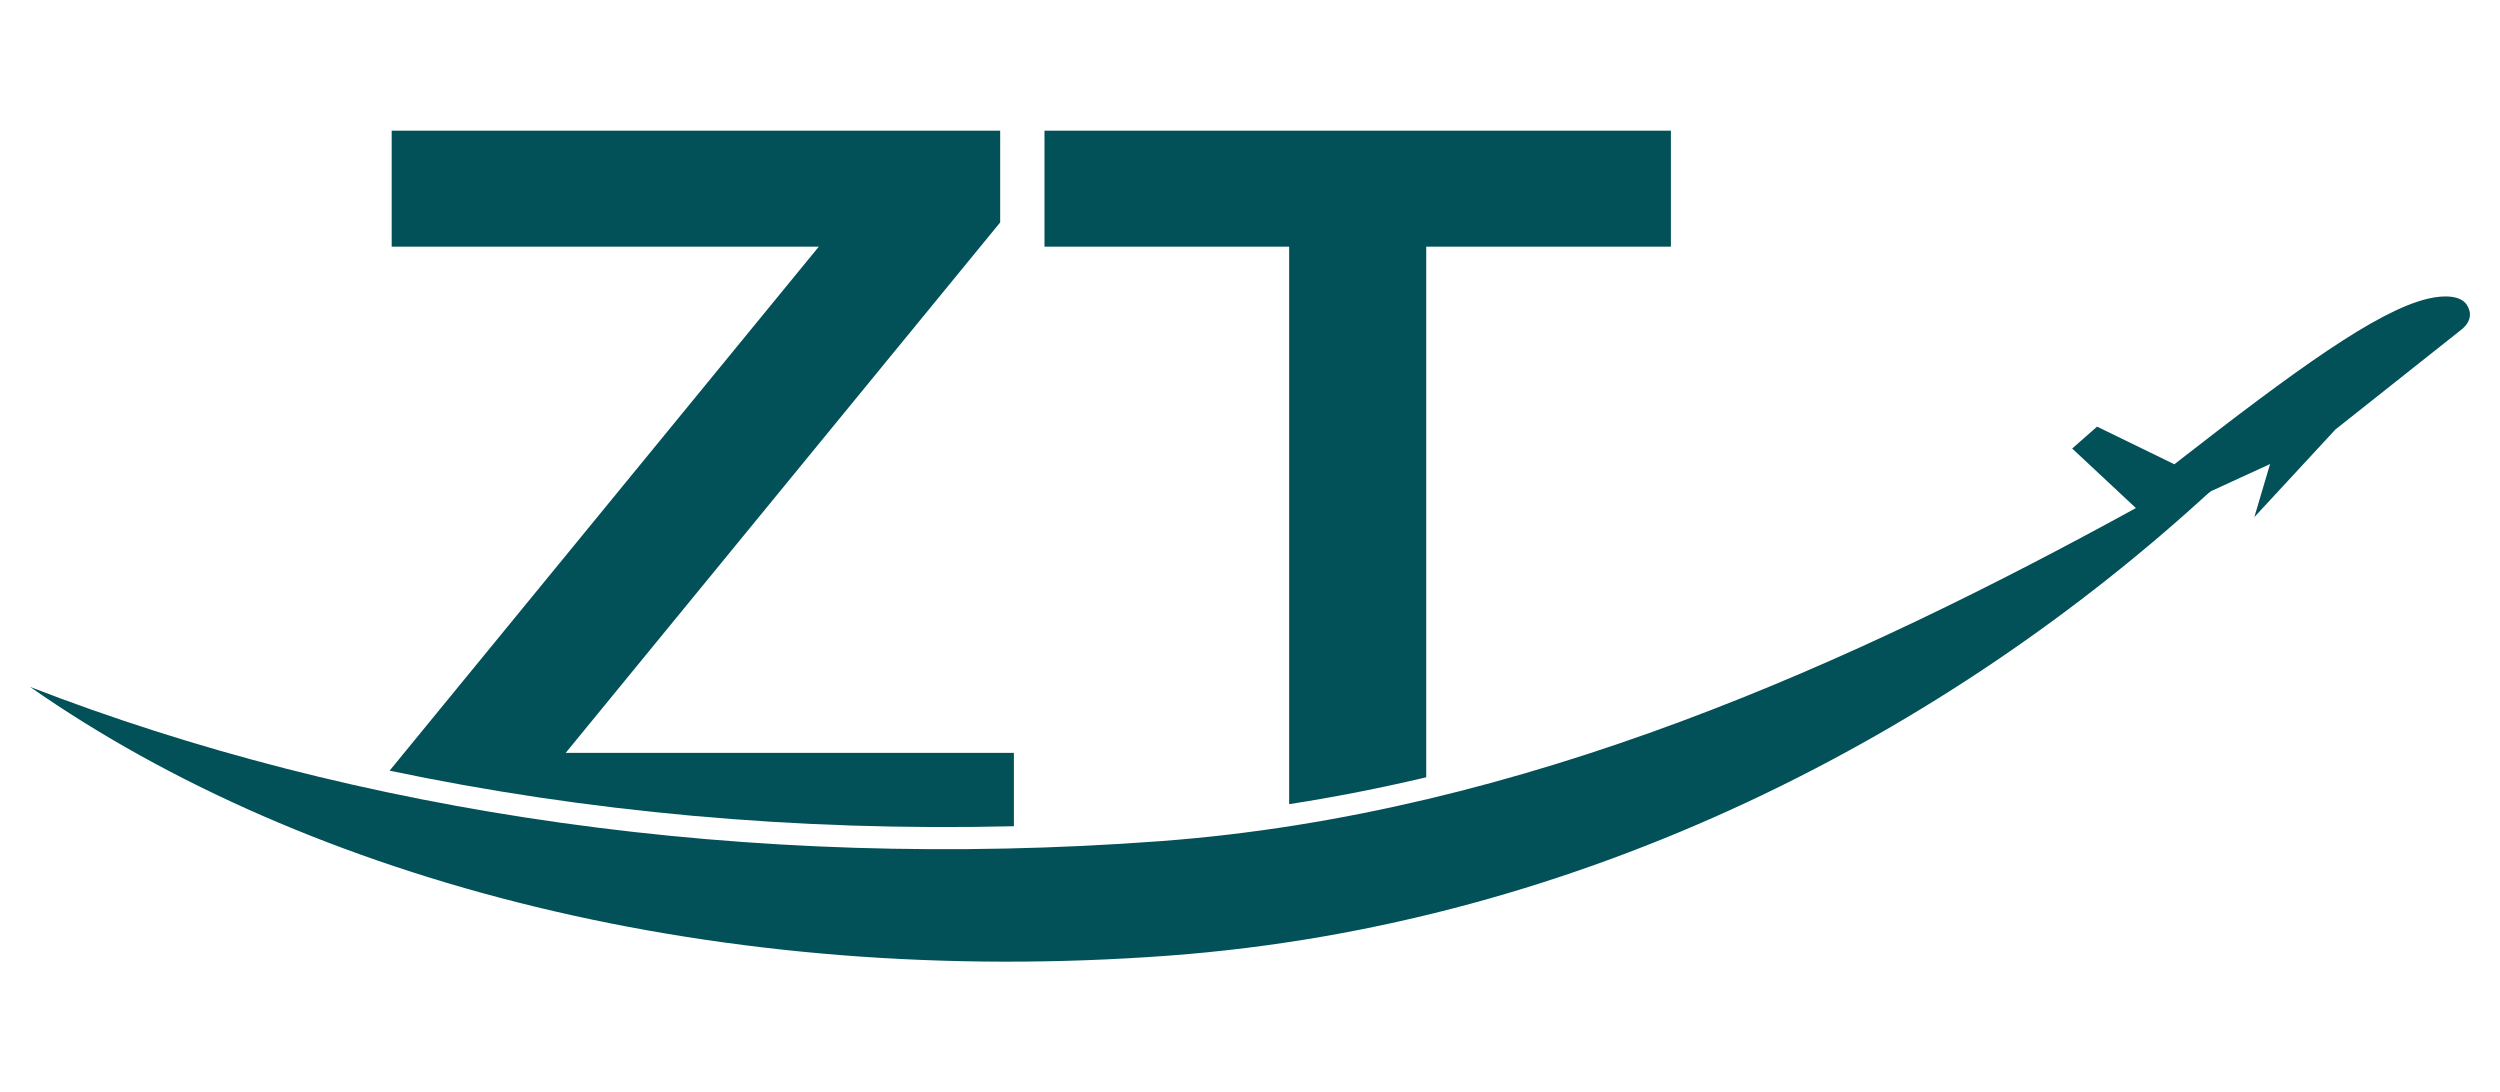 <?xml version="1.0" encoding="UTF-8"?>
<!DOCTYPE svg PUBLIC "-//W3C//DTD SVG 1.1//EN" "http://www.w3.org/Graphics/SVG/1.1/DTD/svg11.dtd">
<!-- Creator: CorelDRAW 2019 (64-Bit) -->
<svg xmlns="http://www.w3.org/2000/svg" xml:space="preserve" width="225.552mm" height="98.552mm" version="1.1" style="shape-rendering:geometricPrecision; text-rendering:geometricPrecision; image-rendering:optimizeQuality; fill-rule:evenodd; clip-rule:evenodd"
viewBox="0 0 22555.2 9855.2"
 xmlns:xlink="http://www.w3.org/1999/xlink">
 <defs>
  <style type="text/css">
   <![CDATA[
    .fil0 {fill:#025159}
   ]]>
  </style>
 </defs>
 <g id="Слой_x0020_1">
  <g id="_2239324134976">
   <g>
    <path class="fil0" d="M9147.41 6792.51l0 661.83c-1972.13,47.57 -3868.82,-130.35 -5632.39,-501.37l3872.2 -4727.45 -3853.41 0 0 -1046.61 5489.91 0 0 827.77 -3920 4785.83 4043.69 0zm2483.31 -4566.99l-2207.38 0 0 -1046.61 5651.66 0 0 1046.61 -2207.39 0 0 4787.2c-406.82,96.16 -819.29,177.71 -1236.89,242.54l0 -5029.74z"/>
    <path class="fil0" d="M271.27 6197.41c2929.93,1136.15 6456.07,1670.61 10201.17,1391.24 3281.83,-244.79 6278.91,-1623.51 8806.55,-3009.46l28.73 26.84c0,0 304.19,3.92 639.08,-177.5 -2366.81,2177.57 -5654.04,3913.76 -9397.32,4192.99 -4050.35,302.12 -7759.22,-664.91 -10278.21,-2424.11z"/>
   </g>
   <path class="fil0" d="M21070.36 3874.87c378.8,-300.29 757.41,-600.56 1136.21,-900.75 102.27,-81.02 87.76,-172.11 44.09,-230.98 -54.22,-72.91 -189.48,-86.08 -349.77,-47.47 -457.81,110.66 -1182.67,634.84 -2283.88,1492.99l-697.09 -339.61 -224.48 197.65 612.44 572.17c0,0 151.74,160.88 639.24,-187.06l533.65 -245.25 -141.87 478.93 731.46 -790.62z"/>
  </g>
 </g>
</svg>

